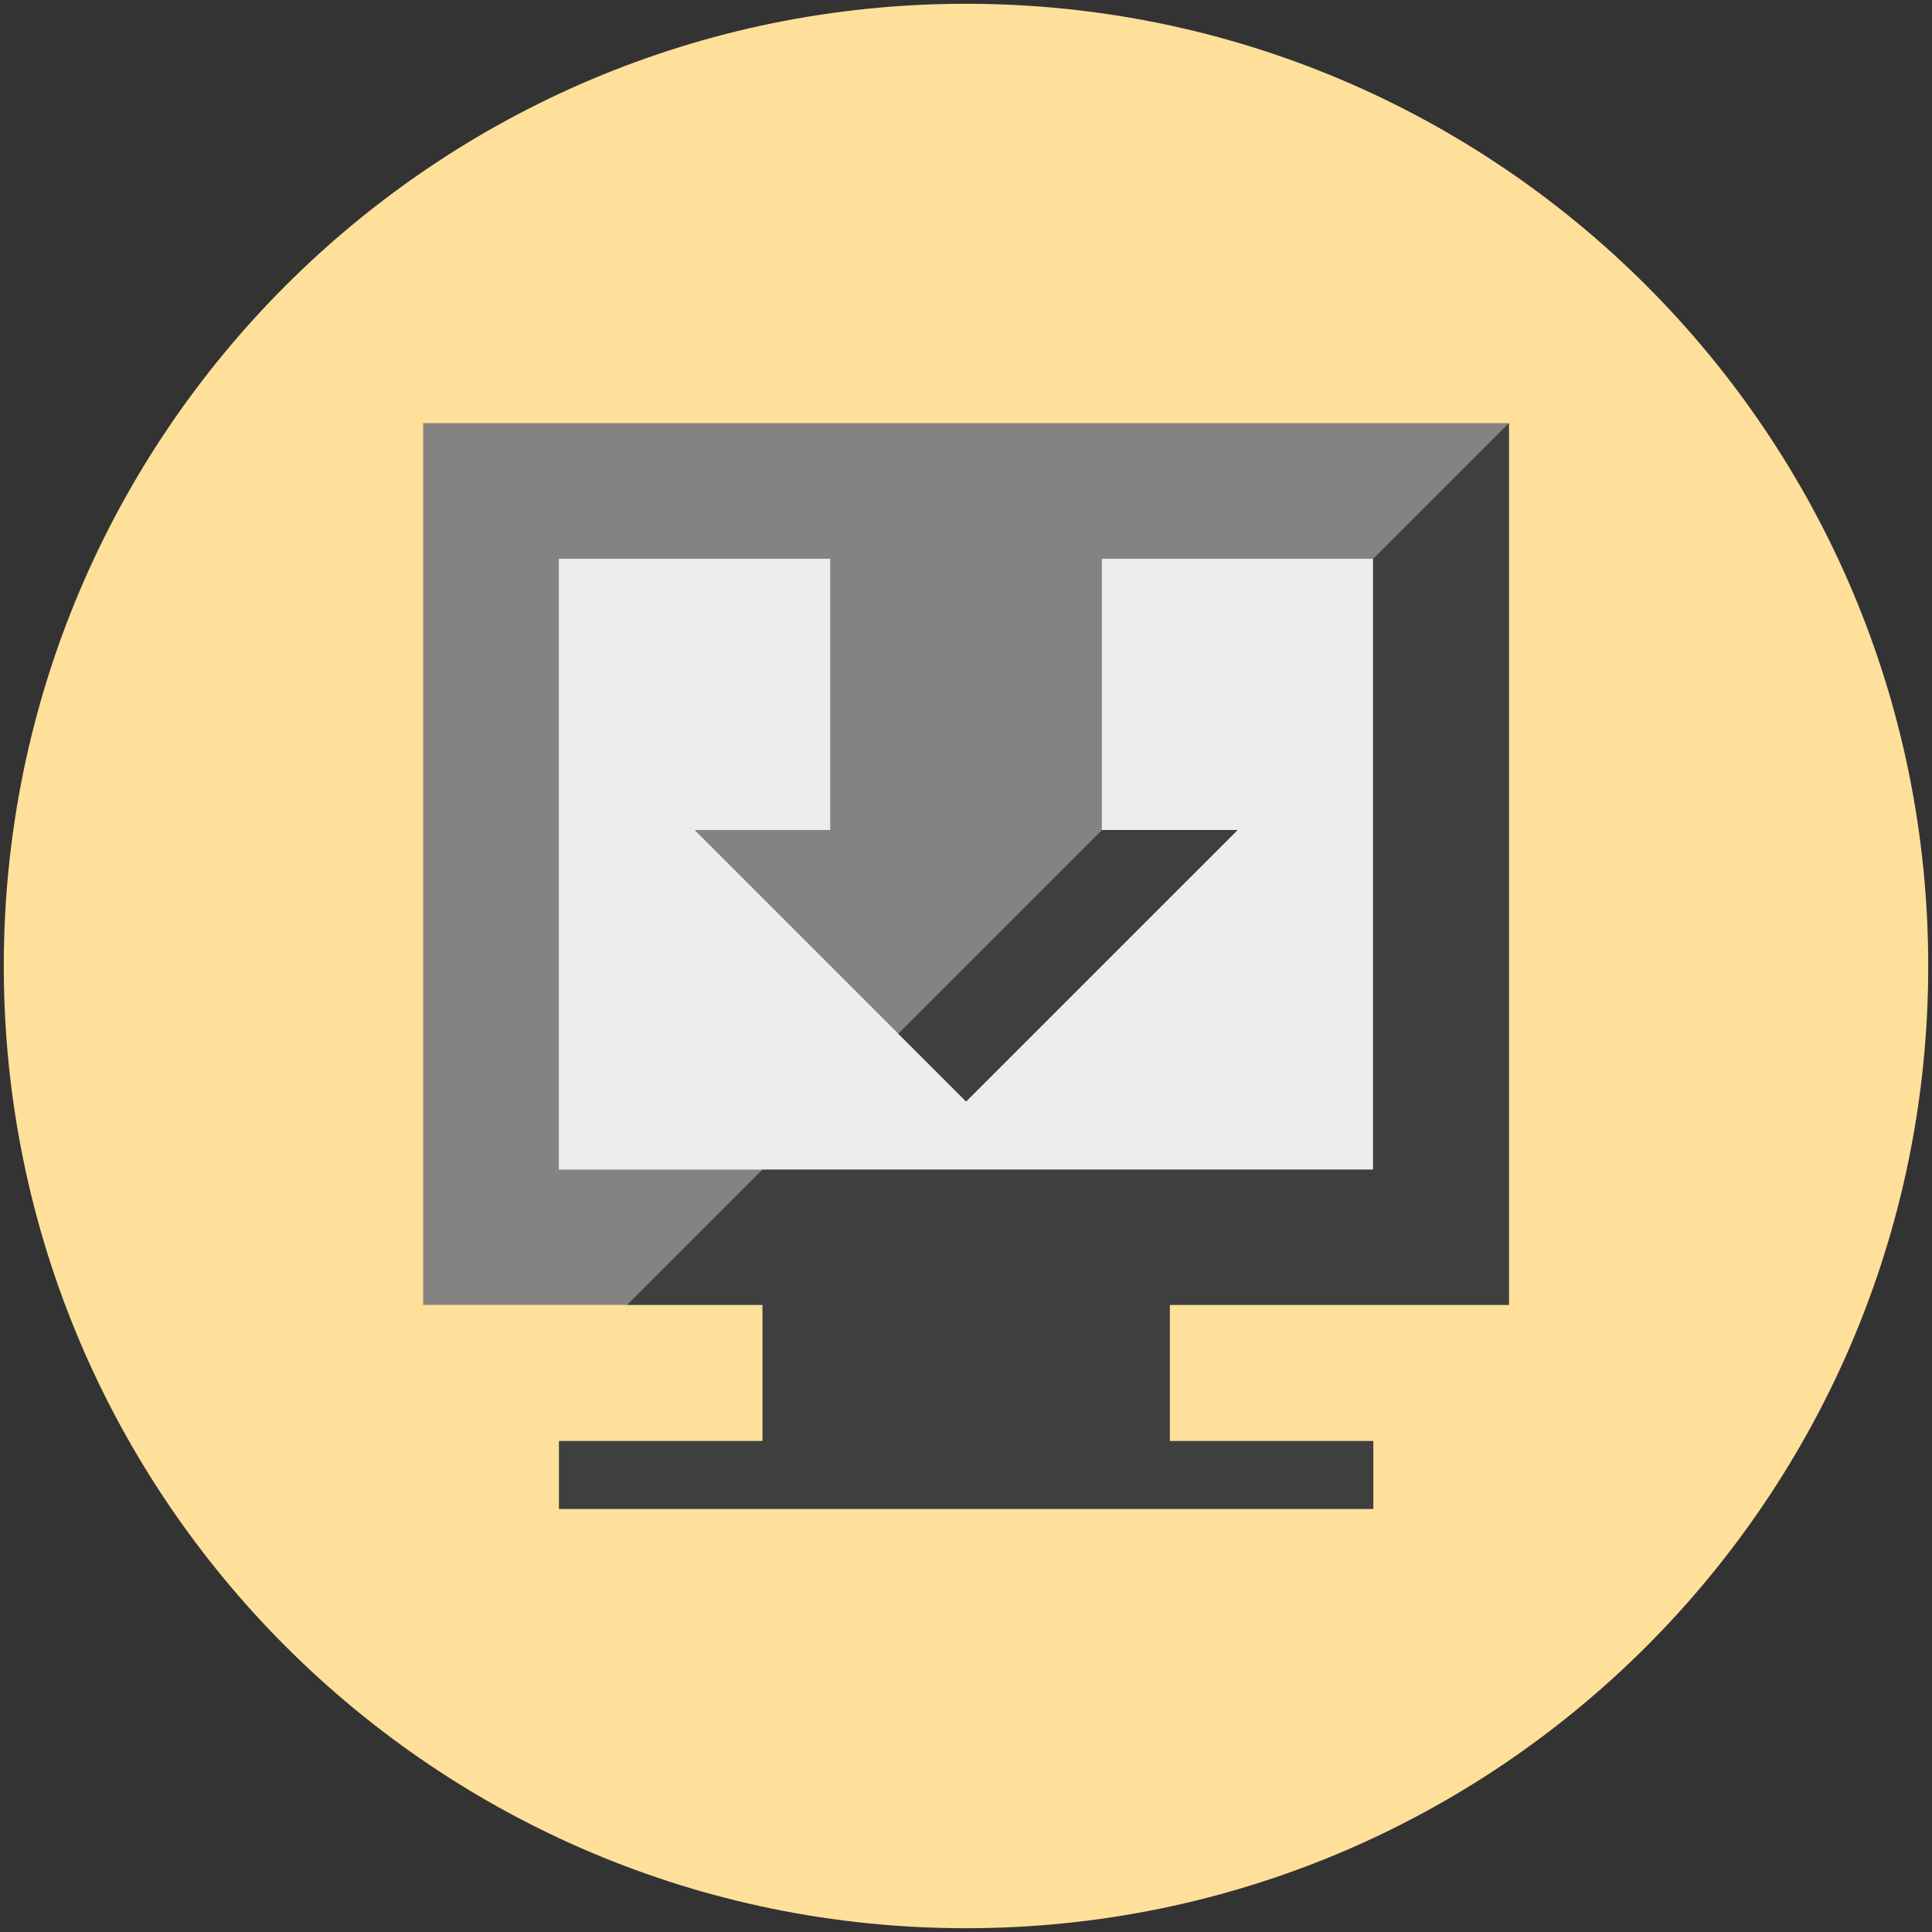 <?xml version="1.0" encoding="utf-8"?>
<!-- Generator: Adobe Illustrator 16.0.3, SVG Export Plug-In . SVG Version: 6.00 Build 0)  -->
<!DOCTYPE svg PUBLIC "-//W3C//DTD SVG 1.1//EN" "http://www.w3.org/Graphics/SVG/1.1/DTD/svg11.dtd">
<svg version="1.1" id="Layer_1" xmlns="http://www.w3.org/2000/svg" xmlns:xlink="http://www.w3.org/1999/xlink" x="0px" y="0px"
	 width="512px" height="512px" viewBox="0 0 512 512" enable-background="new 0 0 512 512" xml:space="preserve">
<rect x="0" y="0" width="512" height="512" fill="#333333" stroke="none"/>
<g>
	<g>
		<g>
			<path fill-rule="evenodd" clip-rule="evenodd" fill="#FFE09A" d="M256,1C115.181,1,1,115.167,1,256.006
				C1,396.833,115.181,511,256,511c140.842,0,255-114.167,255-254.994C511,115.167,396.842,1,256,1z"/>
		</g>
	</g>
	<g>
		<g>
			<rect x="143.416" y="142.523" fill-rule="evenodd" clip-rule="evenodd" fill="#EDEDEB" width="227.723" height="175.721"/>
		</g>
	</g>
	<g>
		<g>
			<path fill-rule="evenodd" clip-rule="evenodd" fill="#848383" d="M399.875,345.805V112.134H112.136v233.671h89.949v36.09h-53.938
				v17.971h215.784v-17.971h-53.926v-36.09H399.875z M148.102,309.965V148.087h71.909v71.874h-35.943l71.955,71.953l71.943-71.953
				H292v-71.874h71.886v161.877H148.102z"/>
		</g>
	</g>
	<g>
		<g>
			<path fill-rule="evenodd" clip-rule="evenodd" fill="#3F3F3F" d="M327.978,219.961h-35.943l-53.983,53.97l17.972,17.971
				L327.978,219.961z M399.875,345.793V112.134l-35.989,35.965v161.866H202.04l-35.84,35.828h35.886v36.102h-53.938v17.971h215.795
				v-17.971h-53.938v-36.102H399.875z"/>
		</g>
	</g>
</g>
</svg>
